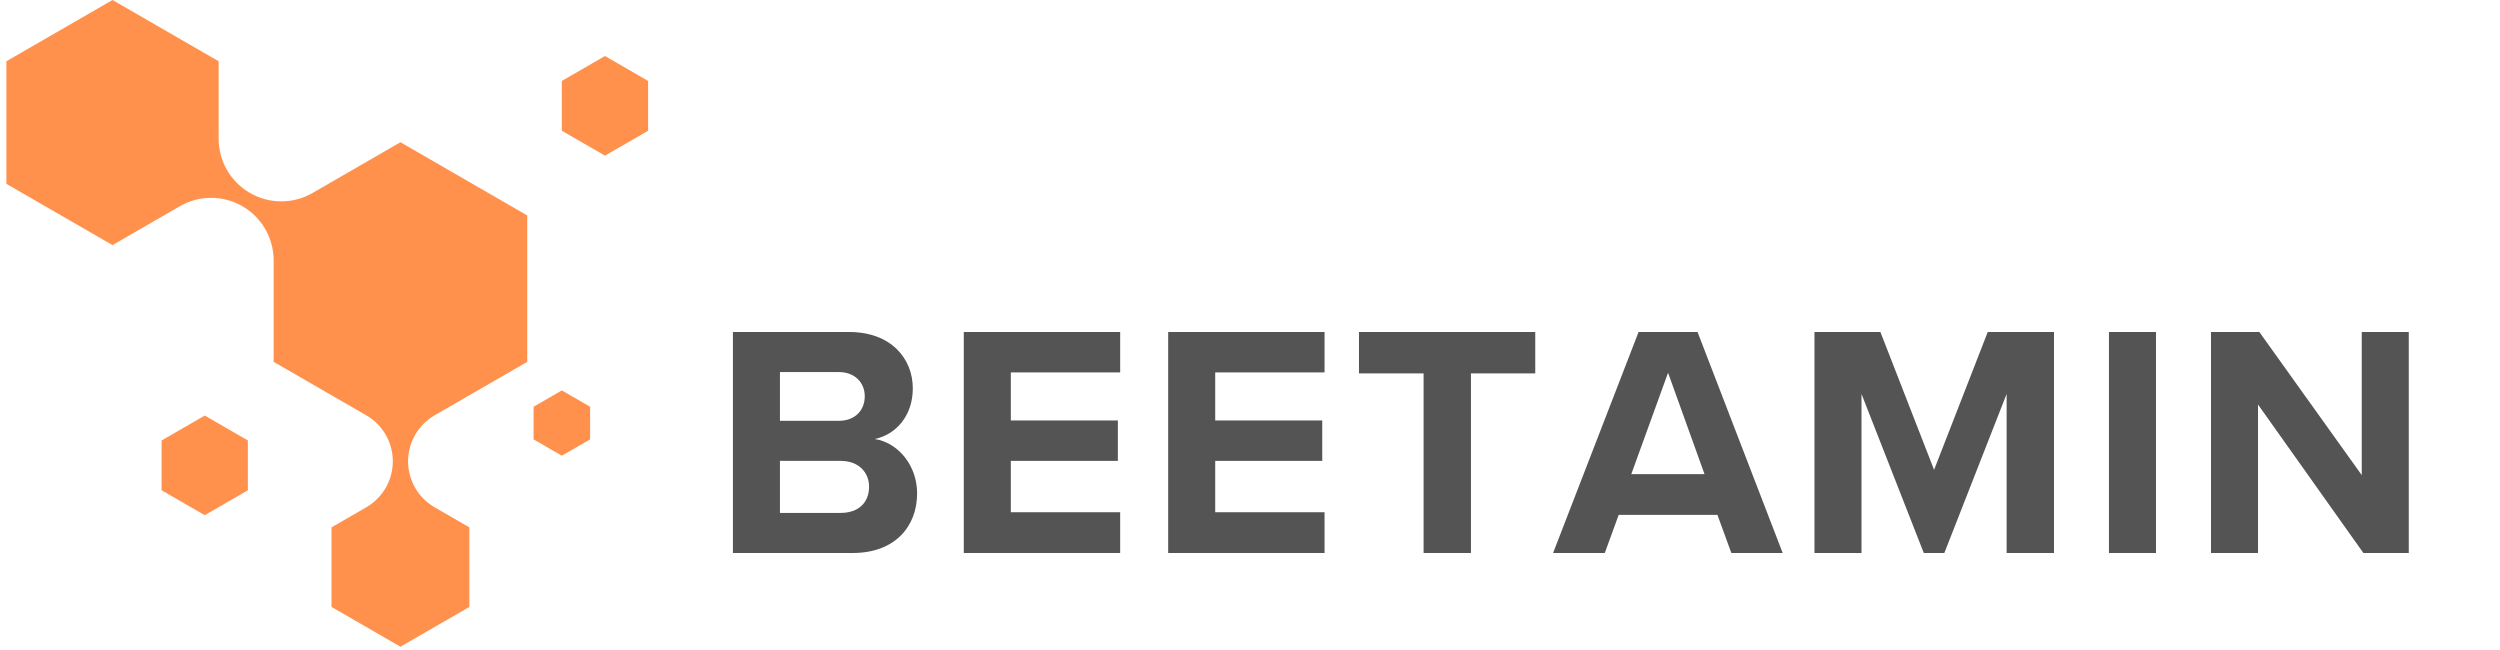 <svg xmlns="http://www.w3.org/2000/svg" xmlns:xlink="http://www.w3.org/1999/xlink" width="500" zoomAndPan="magnify" viewBox="0 0 375 97.5" height="130" preserveAspectRatio="xMidYMid meet" version="1.0"><defs><g/><clipPath id="88b0bafcc5"><path d="M 106 36 L 368 36 L 368 97.004 L 106 97.004 Z M 106 36 " clip-rule="nonzero"/></clipPath><clipPath id="49b7501fa5"><rect x="0" width="262" y="0" height="62"/></clipPath><clipPath id="0ca4824dfe"><path d="M 84.156 8.305 L 97.215 8.305 L 97.215 23.504 L 84.156 23.504 Z M 84.156 8.305 " clip-rule="nonzero"/></clipPath><clipPath id="e46073634b"><path d="M 0.957 0 L 79.141 0 L 79.141 97.004 L 0.957 97.004 Z M 0.957 0 " clip-rule="nonzero"/></clipPath></defs><g clip-path="url(#88b0bafcc5)"><g transform="matrix(1, 0, 0, 1, 106, 36)"><g clip-path="url(#49b7501fa5)"><g fill="#545454" fill-opacity="1"><g transform="translate(0.655, 46.948)"><g><path d="M 21.27 0 C 27.582 0 30.914 -3.977 30.914 -8.945 C 30.914 -13.121 28.078 -16.551 24.551 -17.098 C 27.684 -17.742 30.266 -20.523 30.266 -24.699 C 30.266 -29.121 27.035 -33.148 20.723 -33.148 L 3.281 -33.148 L 3.281 0 Z M 10.336 -27.137 L 19.184 -27.137 C 21.57 -27.137 23.059 -25.543 23.059 -23.508 C 23.059 -21.371 21.57 -19.828 19.184 -19.828 L 10.336 -19.828 Z M 10.336 -13.816 L 19.434 -13.816 C 22.215 -13.816 23.707 -12.027 23.707 -9.941 C 23.707 -7.555 22.117 -6.012 19.434 -6.012 L 10.336 -6.012 Z M 10.336 -13.816 "/></g></g></g><g fill="#545454" fill-opacity="1"><g transform="translate(35.288, 46.948)"><g><path d="M 26.738 0 L 26.738 -6.113 L 10.336 -6.113 L 10.336 -13.816 L 26.391 -13.816 L 26.391 -19.879 L 10.336 -19.879 L 10.336 -27.086 L 26.738 -27.086 L 26.738 -33.148 L 3.281 -33.148 L 3.281 0 Z M 26.738 0 "/></g></g></g><g fill="#545454" fill-opacity="1"><g transform="translate(65.946, 46.948)"><g><path d="M 26.738 0 L 26.738 -6.113 L 10.336 -6.113 L 10.336 -13.816 L 26.391 -13.816 L 26.391 -19.879 L 10.336 -19.879 L 10.336 -27.086 L 26.738 -27.086 L 26.738 -33.148 L 3.281 -33.148 L 3.281 0 Z M 26.738 0 "/></g></g></g><g fill="#545454" fill-opacity="1"><g transform="translate(96.604, 46.948)"><g><path d="M 18.039 0 L 18.039 -26.938 L 27.684 -26.938 L 27.684 -33.148 L 1.242 -33.148 L 1.242 -26.938 L 10.934 -26.938 L 10.934 0 Z M 18.039 0 "/></g></g></g><g fill="#545454" fill-opacity="1"><g transform="translate(127.213, 46.948)"><g><path d="M 34.191 0 L 21.418 -33.148 L 12.574 -33.148 L -0.25 0 L 7.504 0 L 9.59 -5.715 L 24.402 -5.715 L 26.488 0 Z M 22.465 -11.828 L 11.48 -11.828 L 16.996 -27.035 Z M 22.465 -11.828 "/></g></g></g><g fill="#545454" fill-opacity="1"><g transform="translate(162.889, 46.948)"><g><path d="M 39.211 0 L 39.211 -33.148 L 29.273 -33.148 L 21.223 -12.473 L 13.172 -33.148 L 3.281 -33.148 L 3.281 0 L 10.336 0 L 10.336 -23.855 L 19.68 0 L 22.762 0 L 32.105 -23.855 L 32.105 0 Z M 39.211 0 "/></g></g></g><g fill="#545454" fill-opacity="1"><g transform="translate(207.062, 46.948)"><g><path d="M 10.336 0 L 10.336 -33.148 L 3.281 -33.148 L 3.281 0 Z M 10.336 0 "/></g></g></g><g fill="#545454" fill-opacity="1"><g transform="translate(222.367, 46.948)"><g><path d="M 32.949 0 L 32.949 -33.148 L 25.895 -33.148 L 25.895 -11.68 L 10.535 -33.148 L 3.281 -33.148 L 3.281 0 L 10.336 0 L 10.336 -22.266 L 26.141 0 Z M 32.949 0 "/></g></g></g></g></g></g><path fill="#ff914d" d="M 37.18 73.543 L 30.711 77.277 L 24.238 73.543 L 24.238 66.07 L 30.711 62.332 L 37.18 66.07 L 37.18 73.543 " fill-opacity="1" fill-rule="nonzero"/><g clip-path="url(#0ca4824dfe)"><path fill="#ff914d" d="M 97.215 19.613 L 90.746 23.348 L 84.273 19.613 L 84.273 12.141 L 90.746 8.402 L 97.215 12.141 L 97.215 19.613 " fill-opacity="1" fill-rule="nonzero"/></g><path fill="#ff914d" d="M 88.516 65.906 L 84.273 68.355 L 80.035 65.906 L 80.035 61.012 L 84.273 58.562 L 88.516 61.012 L 88.516 65.906 " fill-opacity="1" fill-rule="nonzero"/><g clip-path="url(#e46073634b)"><path fill="#ff914d" d="M 79.086 54.277 L 79.086 32.316 L 60.066 21.336 L 46.879 28.949 C 43.98 30.621 40.406 30.621 37.504 28.949 L 37.484 28.938 C 34.582 27.262 32.797 24.168 32.797 20.816 L 32.797 9.191 L 16.875 0 L 0.957 9.191 L 0.957 27.574 L 16.875 36.766 L 26.98 30.93 C 29.883 29.254 33.457 29.254 36.359 30.93 C 39.262 32.605 41.047 35.703 41.047 39.051 L 41.047 54.277 L 54.938 62.297 C 57.402 63.719 58.922 66.352 58.922 69.195 C 58.922 72.039 57.402 74.668 54.938 76.094 L 49.727 79.102 L 49.727 91.039 L 60.066 97.008 L 70.406 91.039 L 70.406 79.102 L 65.191 76.094 C 62.73 74.672 61.211 72.039 61.211 69.195 C 61.211 66.352 62.73 63.719 65.191 62.297 L 79.086 54.277 " fill-opacity="1" fill-rule="nonzero"/></g></svg>